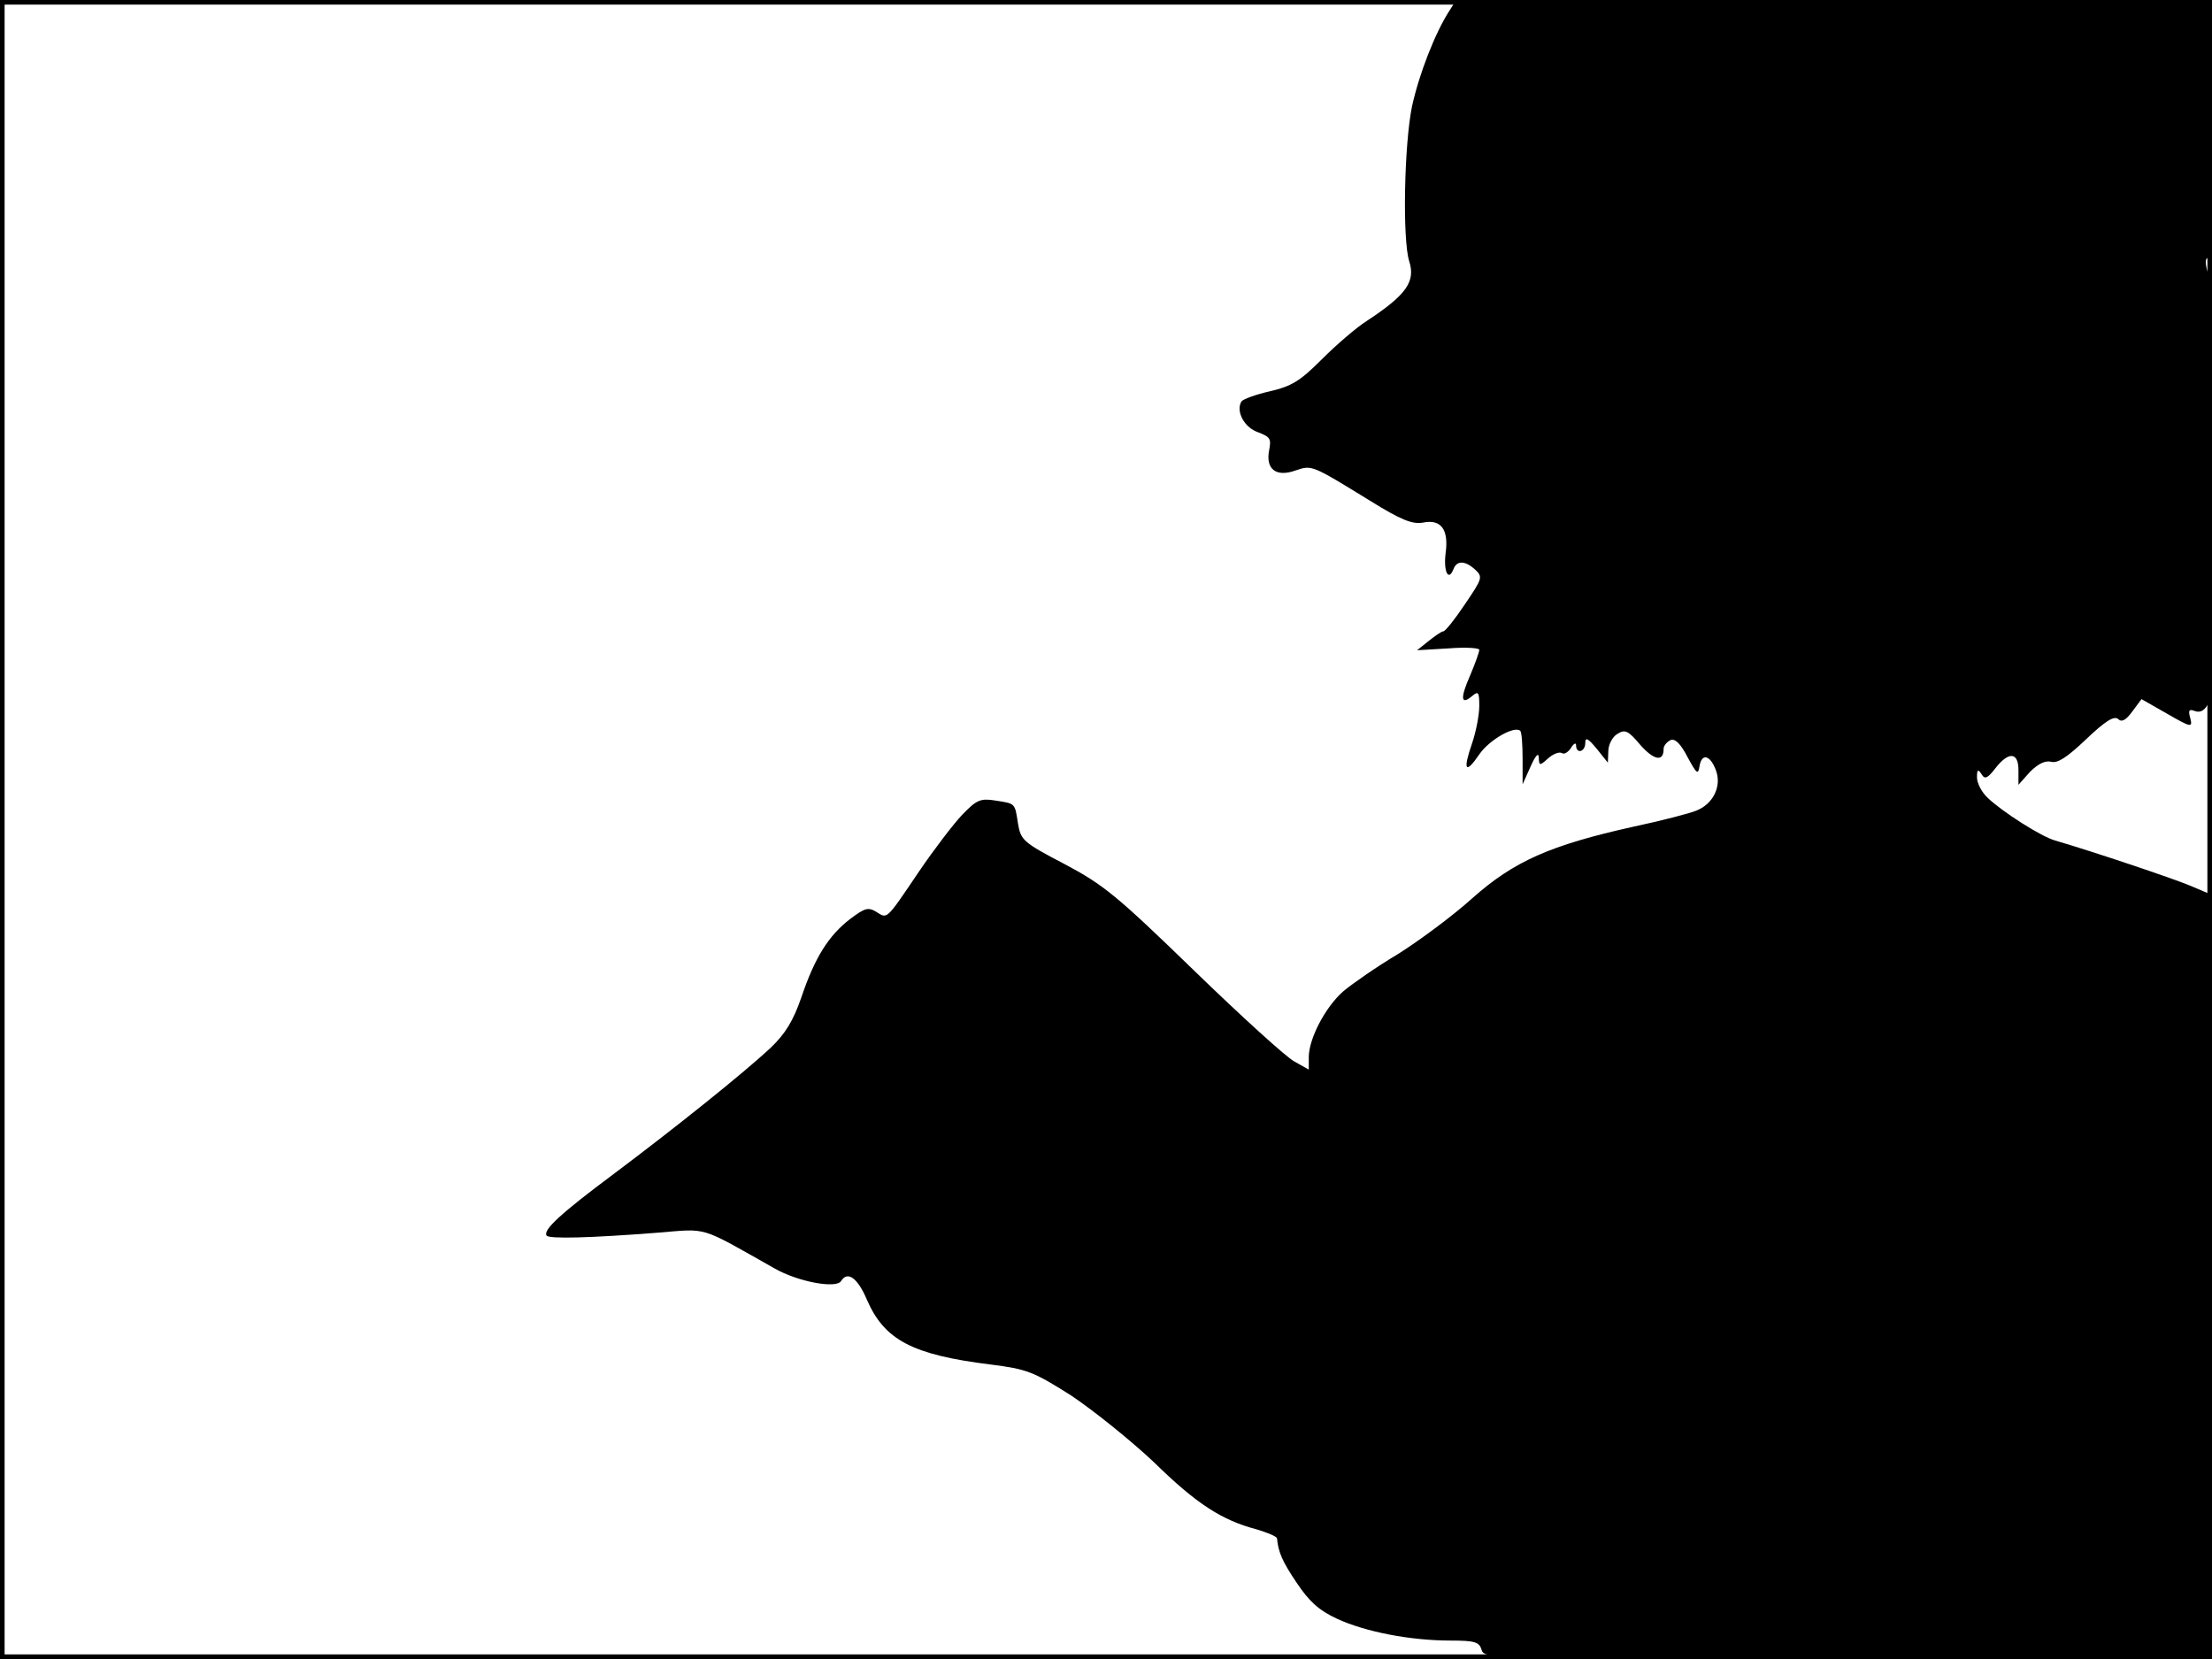 <?xml version="1.0" standalone="no"?>
<!DOCTYPE svg PUBLIC "-//W3C//DTD SVG 20010904//EN"
 "http://www.w3.org/TR/2001/REC-SVG-20010904/DTD/svg10.dtd">
<svg version="1.0" xmlns="http://www.w3.org/2000/svg"
 width="480pt" height="360pt" viewBox="0 0 480 360"
 preserveAspectRatio="xMidYMid meet">
<rect width="1" height="360" fill="#000000"/>
<rect x="479" width="1" height="360" fill="#000000"/>
<rect width="480" height="1" fill="#000000"/>
<rect y="359" width="480" height="1" fill="#000000"/>
<g transform="translate(0,360) scale(0.1,-0.1)"
fill="#000000" stroke="none">
<path d="M3146 3578 c-32 -49 -67 -140 -82 -209 -17 -83 -21 -289 -6 -336 14
-44 -6 -73 -93 -130 -22 -14 -65 -51 -97 -83 -47 -47 -65 -58 -112 -69 -31 -7
-58 -17 -62 -22 -13 -21 6 -57 36 -67 26 -10 29 -14 24 -39 -8 -41 15 -59 57
-44 36 12 34 13 161 -65 69 -43 93 -52 116 -48 39 8 56 -15 49 -66 -5 -40 6
-63 17 -35 7 19 25 19 47 -1 17 -16 16 -19 -22 -75 -22 -33 -43 -59 -47 -59
-4 0 -18 -10 -32 -21 l-25 -20 68 4 c37 3 67 1 67 -3 0 -5 -9 -30 -20 -56 -22
-50 -20 -65 5 -44 13 11 15 8 15 -22 0 -19 -7 -56 -16 -82 -20 -58 -14 -67 16
-23 22 32 77 63 89 51 3 -3 5 -30 5 -61 l0 -55 17 38 c11 25 18 32 18 20 1
-18 2 -18 20 -2 11 10 24 15 30 12 5 -4 14 2 20 11 6 10 11 12 11 6 0 -20 20
-15 20 5 0 13 6 10 25 -13 l24 -30 1 25 c0 14 9 31 19 37 17 11 24 8 50 -23
30 -34 51 -38 51 -9 0 7 7 15 15 19 10 4 22 -8 37 -37 20 -37 23 -39 26 -19 5
29 24 23 36 -11 12 -34 -7 -72 -43 -86 -14 -6 -76 -22 -137 -35 -180 -40 -259
-75 -349 -155 -42 -38 -115 -92 -161 -121 -47 -28 -100 -65 -119 -81 -39 -34
-75 -103 -75 -143 l0 -27 -32 18 c-18 10 -116 99 -218 198 -166 161 -195 185
-280 230 -90 47 -95 52 -101 88 -7 45 -5 43 -50 50 -32 5 -40 1 -71 -31 -19
-20 -61 -75 -93 -122 -73 -108 -69 -104 -93 -89 -18 11 -25 9 -57 -15 -47 -36
-77 -84 -106 -170 -18 -52 -35 -79 -66 -109 -61 -57 -210 -176 -342 -275 -114
-85 -153 -121 -145 -133 4 -8 99 -5 240 6 112 9 89 16 254 -77 50 -29 134 -45
145 -28 14 23 36 7 56 -40 38 -88 99 -120 269 -141 78 -10 92 -15 174 -67 48
-32 129 -97 180 -145 92 -90 147 -126 224 -146 23 -7 42 -15 43 -19 3 -31 12
-51 43 -97 27 -40 47 -59 88 -78 61 -28 158 -47 246 -47 52 0 62 -3 67 -20 6
-20 15 -20 796 -20 l789 0 0 829 0 829 -47 20 c-41 17 -211 74 -293 98 -30 8
-116 63 -147 93 -13 12 -23 32 -23 44 0 17 2 19 10 7 7 -12 13 -9 30 13 29 37
50 35 50 -4 l0 -32 25 28 c18 18 33 25 46 22 14 -4 35 10 76 49 41 39 60 51
69 44 8 -8 17 -3 31 16 l20 27 56 -32 c52 -30 55 -30 50 -10 -5 18 -3 21 10
16 11 -4 20 1 27 13 13 24 14 892 1 938 -6 20 -6 32 0 32 5 0 9 114 9 280 l0
280 -820 0 -820 0 -14 -22z"/>
</g>
</svg>
